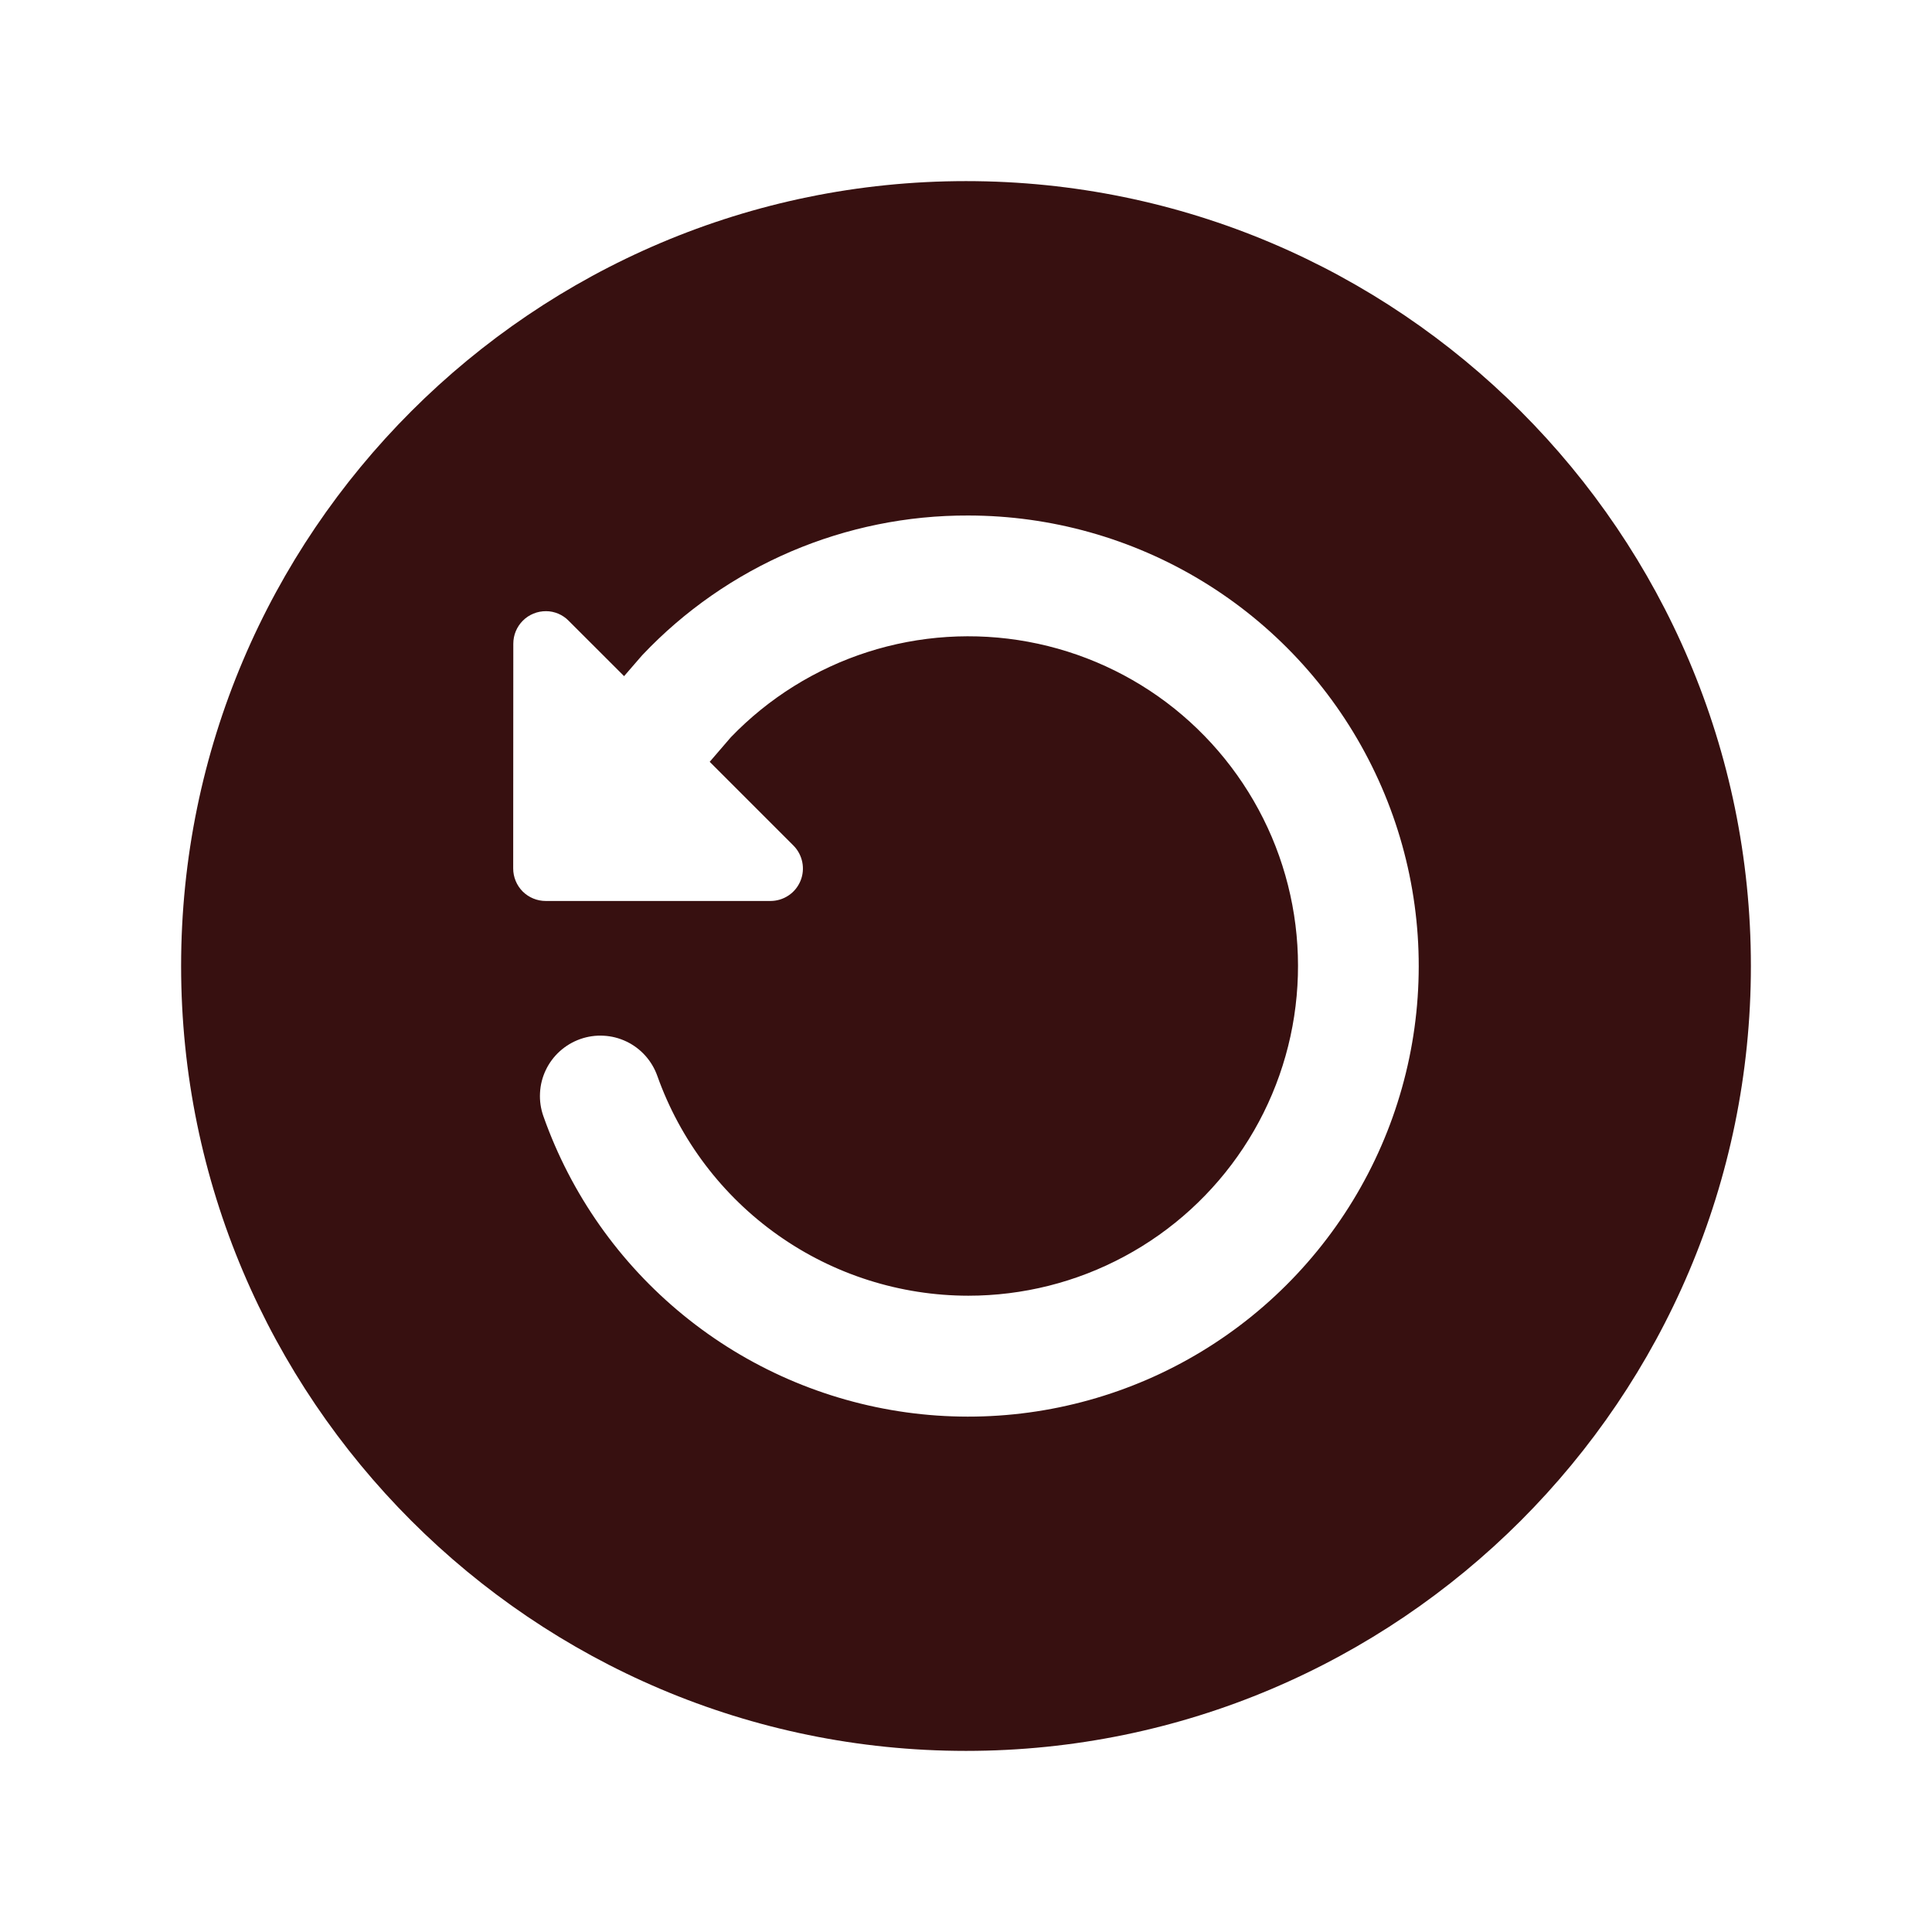<svg width="35" height="35" viewBox="0 0 35 35" fill="none" xmlns="http://www.w3.org/2000/svg">
<path d="M17.5 3.281C25.34 3.281 31.719 9.66 31.719 17.5C31.719 25.34 25.34 31.719 17.5 31.719C9.66 31.719 3.281 25.34 3.281 17.5C3.281 9.66 9.66 3.281 17.5 3.281ZM9.297 15.733C9.297 15.889 9.359 16.039 9.469 16.15C9.58 16.26 9.73 16.322 9.886 16.322H13.956C14.073 16.322 14.187 16.288 14.284 16.223C14.381 16.159 14.456 16.067 14.501 15.959C14.546 15.851 14.557 15.732 14.534 15.618C14.511 15.504 14.455 15.399 14.373 15.317L12.857 13.801L13.24 13.356C13.925 12.645 14.775 12.115 15.714 11.813C16.654 11.511 17.654 11.447 18.625 11.626C19.595 11.805 20.507 12.221 21.277 12.838C22.047 13.456 22.652 14.254 23.039 15.162C23.425 16.071 23.58 17.061 23.49 18.043C23.401 19.026 23.069 19.972 22.524 20.795C21.98 21.618 21.24 22.294 20.37 22.761C19.501 23.229 18.529 23.473 17.542 23.473C16.307 23.472 15.102 23.089 14.094 22.376C13.085 21.663 12.322 20.655 11.908 19.491C11.86 19.356 11.786 19.231 11.69 19.124C11.594 19.017 11.478 18.93 11.348 18.868C11.218 18.806 11.078 18.77 10.934 18.763C10.79 18.755 10.647 18.776 10.511 18.824C10.376 18.872 10.251 18.946 10.144 19.042C10.037 19.138 9.95 19.254 9.888 19.384C9.826 19.514 9.79 19.654 9.783 19.798C9.775 19.942 9.796 20.085 9.844 20.221C10.342 21.631 11.219 22.878 12.378 23.824C13.537 24.771 14.934 25.38 16.416 25.586C17.898 25.792 19.409 25.586 20.782 24.992C22.155 24.398 23.338 23.437 24.203 22.215C25.067 20.994 25.579 19.558 25.682 18.066C25.786 16.573 25.477 15.081 24.789 13.752C24.102 12.422 23.062 11.308 21.784 10.53C20.506 9.752 19.039 9.34 17.542 9.339C16.438 9.335 15.345 9.557 14.329 9.991C13.314 10.426 12.398 11.063 11.639 11.865L11.601 11.908L11.306 12.249L10.302 11.246C10.249 11.191 10.185 11.148 10.115 11.118C10.044 11.088 9.969 11.072 9.892 11.072C9.814 11.072 9.737 11.086 9.665 11.116C9.593 11.145 9.528 11.188 9.473 11.243C9.417 11.298 9.374 11.364 9.344 11.435C9.314 11.507 9.299 11.584 9.299 11.662L9.297 15.733Z" fill="#371010"/>
</svg>
